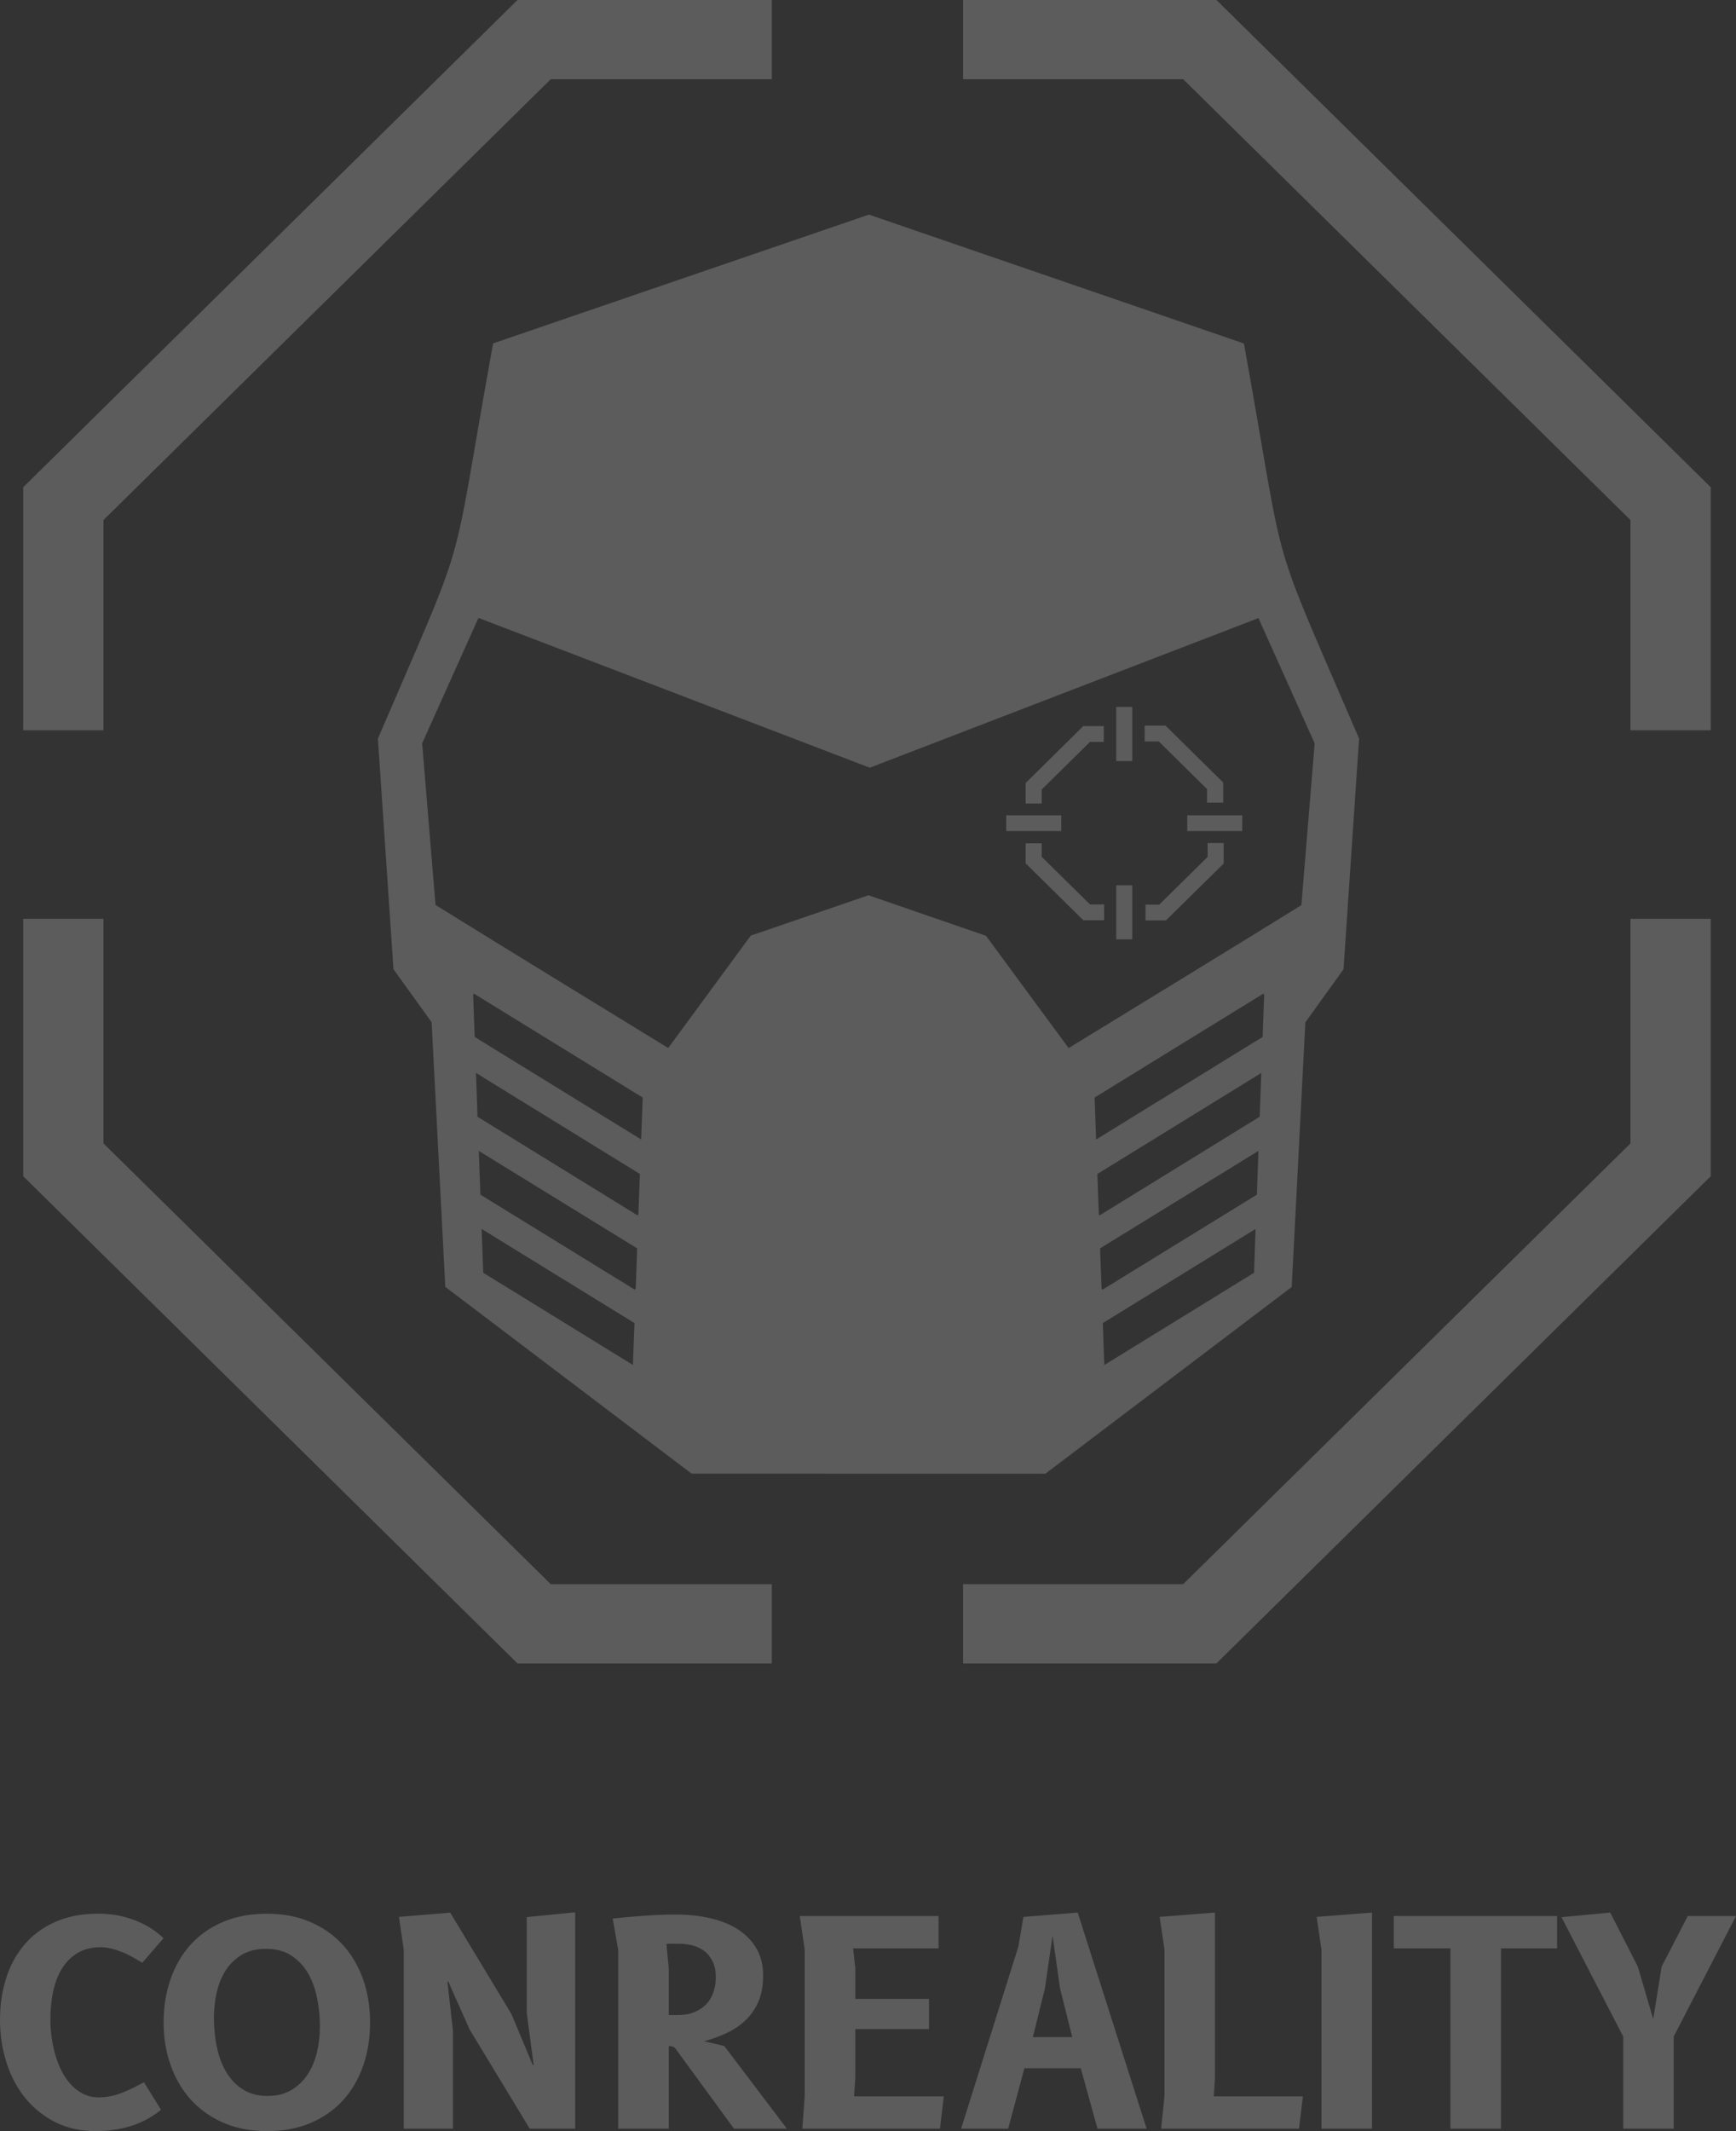 <svg viewBox="0 0 44 54" fill="none" xmlns="http://www.w3.org/2000/svg">
<rect x="0" y="0" width="44" height="54" fill="#333333" stroke="none"/>
<path d="M0.588 18.505V12.346L13.116 0H19.562V2.008H13.959L2.623 13.177V18.505H0.588ZM24.41 0H30.832L43.36 12.346V18.505H41.325V13.177L29.989 2.008H24.41V0H24.41ZM43.36 23.282V29.804L30.832 42.148H24.41V40.14H29.989L41.325 28.973V23.282H43.36L43.36 23.282ZM19.562 42.148H13.115L0.588 29.804V23.282H2.623V28.973L13.959 40.14H19.562V42.148V42.148Z" fill="rgba(255,255,255,.2)"/>
<path fill-rule="evenodd" clip-rule="evenodd" d="M11.417 14.266L11.425 14.249L11.427 14.235C11.778 13.11 11.885 12.079 12.498 8.701L22.024 5.438L31.528 8.704C32.138 12.081 32.247 13.113 32.598 14.239L32.601 14.251L32.608 14.268C32.904 15.204 33.374 16.221 34.447 18.715L34.052 24.561L33.085 25.905L32.739 32.611L26.496 37.342L17.529 37.34L11.286 32.608L10.94 25.903L9.973 24.559L9.578 18.715C10.651 16.218 11.121 15.201 11.417 14.266H11.417ZM31.823 31.14L27.952 33.525L27.983 34.425L27.991 34.587L31.785 32.25L31.823 31.14V31.14ZM31.896 29.162L27.882 31.632L27.92 32.644L27.942 32.68L31.857 30.271L31.896 29.162H31.896ZM31.969 27.187L27.814 29.747L27.85 30.766L27.869 30.797L31.927 28.297L31.968 27.187H31.969ZM32.022 25.177L27.744 27.81L27.782 28.873L32.002 26.275L32.041 25.208L32.022 25.177H32.022ZM12.207 31.14L16.081 33.525L16.047 34.425L16.042 34.587L12.248 32.25L12.207 31.14V31.14ZM12.134 29.162L16.149 31.632L16.113 32.644L16.091 32.68L12.176 30.271L12.135 29.162H12.134ZM12.064 27.187L16.219 29.747L16.18 30.766L16.161 30.797L12.103 28.297L12.064 27.187H12.064ZM12.011 25.177L16.289 27.81L16.251 28.873L12.031 26.275L11.992 25.208L12.011 25.177H12.011ZM22.045 19.453L31.896 15.662C32.371 16.72 32.848 17.777 33.321 18.837C33.209 20.203 33.098 21.57 32.984 22.936C31.021 24.151 29.052 25.351 27.085 26.557L24.991 23.712L22.012 22.685L19.029 23.707L16.936 26.555C14.971 25.349 12.999 24.146 11.039 22.931C10.923 21.565 10.814 20.2 10.7 18.834C11.175 17.775 11.65 16.715 12.127 15.657L22.045 19.453Z" fill="rgba(255,255,255,.2)"/>
<path d="M28.698 17.913V19.284H28.291V17.913H28.698Z" fill="rgba(255,255,255,.2)"/>
<path d="M28.698 22.432V23.802H28.291V22.432H28.698Z" fill="rgba(255,255,255,.2)"/>
<path d="M25.504 20.659H26.897V21.059H25.504V20.659Z" fill="rgba(255,255,255,.2)"/>
<path d="M30.092 20.659H31.485V21.059H30.092V20.659Z" fill="rgba(255,255,255,.2)"/>
<path d="M25.996 20.36V19.84L27.457 18.398H27.975V18.799H27.626L26.403 20.005V20.36H25.996Z" fill="rgba(255,255,255,.2)"/>
<path d="M27.985 23.318H27.457L25.996 21.876V21.368H26.403V21.711L27.626 22.917H27.985V23.318Z" fill="rgba(255,255,255,.2)"/>
<path d="M31.015 21.36V21.881L29.552 23.322H29.033V22.922H29.382L30.608 21.713V21.36H31.015Z" fill="rgba(255,255,255,.2)"/>
<path d="M29.012 18.386H29.54L31.003 19.828V20.339H30.594V19.995L29.37 18.787H29.012V18.386Z" fill="rgba(255,255,255,.2)"/>
<path d="M4.082 53.46C3.837 53.656 3.578 53.792 3.304 53.876C3.031 53.957 2.735 54 2.42 54C2.045 54 1.705 53.923 1.408 53.776C1.107 53.625 0.855 53.422 0.644 53.167C0.436 52.911 0.276 52.611 0.167 52.269C0.056 51.925 0 51.562 0 51.176C0 50.816 0.048 50.472 0.15 50.145C0.249 49.82 0.402 49.533 0.608 49.288C0.811 49.042 1.071 48.848 1.386 48.705C1.698 48.562 2.069 48.49 2.498 48.49C2.81 48.49 3.111 48.543 3.396 48.648C3.682 48.755 3.932 48.91 4.145 49.111L3.605 49.736C3.525 49.684 3.44 49.634 3.353 49.586C3.266 49.538 3.178 49.495 3.086 49.459C2.994 49.424 2.905 49.395 2.815 49.373C2.723 49.352 2.638 49.34 2.556 49.34C2.324 49.34 2.13 49.388 1.967 49.486C1.805 49.584 1.674 49.715 1.57 49.88C1.468 50.047 1.396 50.24 1.347 50.462C1.301 50.684 1.277 50.918 1.277 51.166C1.277 51.312 1.286 51.462 1.308 51.615C1.328 51.77 1.359 51.921 1.403 52.069C1.444 52.217 1.5 52.355 1.565 52.484C1.633 52.613 1.713 52.727 1.802 52.825C1.894 52.923 1.999 53.002 2.115 53.059C2.231 53.117 2.362 53.145 2.507 53.145C2.59 53.145 2.672 53.138 2.752 53.124C2.832 53.112 2.917 53.09 3.006 53.059C3.094 53.031 3.191 52.99 3.295 52.942C3.399 52.892 3.518 52.833 3.648 52.761L4.082 53.46V53.46ZM6.766 54C6.359 54 5.996 53.931 5.671 53.792C5.349 53.654 5.075 53.46 4.848 53.215C4.622 52.969 4.45 52.678 4.329 52.341C4.208 52.004 4.147 51.639 4.147 51.245C4.147 50.849 4.206 50.484 4.324 50.147C4.441 49.811 4.61 49.519 4.833 49.273C5.056 49.028 5.327 48.837 5.654 48.698C5.979 48.56 6.35 48.491 6.766 48.491C7.171 48.491 7.537 48.56 7.859 48.698C8.184 48.837 8.457 49.028 8.682 49.273C8.908 49.519 9.08 49.811 9.201 50.147C9.32 50.484 9.38 50.849 9.38 51.245C9.38 51.639 9.322 52.004 9.206 52.341C9.087 52.678 8.92 52.969 8.697 53.215C8.474 53.46 8.2 53.654 7.876 53.792C7.551 53.931 7.181 54 6.766 54ZM8.108 51.348C8.108 51.095 8.084 50.849 8.033 50.613C7.985 50.376 7.907 50.166 7.798 49.985C7.689 49.801 7.546 49.655 7.374 49.545C7.202 49.436 6.992 49.381 6.744 49.381C6.509 49.381 6.311 49.428 6.141 49.524C5.974 49.622 5.838 49.751 5.729 49.913C5.623 50.075 5.545 50.261 5.497 50.472C5.446 50.684 5.422 50.901 5.422 51.126C5.422 51.383 5.446 51.632 5.497 51.87C5.545 52.109 5.625 52.319 5.734 52.503C5.843 52.687 5.984 52.833 6.158 52.945C6.33 53.054 6.538 53.109 6.783 53.109C7.018 53.109 7.217 53.059 7.384 52.959C7.551 52.859 7.689 52.728 7.796 52.565C7.905 52.4 7.982 52.214 8.033 52.002C8.084 51.792 8.108 51.575 8.108 51.348ZM14.579 48.455V53.938H13.426L11.902 51.424L11.362 50.209L11.34 50.214L11.481 51.458V53.938H10.233V49.402L10.112 48.572L11.411 48.464L12.961 51.03L13.504 52.327L13.526 52.322L13.351 51.007V48.577L14.579 48.455V48.455ZM16.951 49.88V51.059H17.186C17.348 51.059 17.489 51.033 17.61 50.98C17.731 50.928 17.831 50.861 17.911 50.775C17.988 50.689 18.046 50.586 18.085 50.472C18.124 50.357 18.143 50.235 18.143 50.109C18.143 49.942 18.117 49.803 18.058 49.693C18.003 49.584 17.928 49.493 17.838 49.428C17.748 49.362 17.647 49.316 17.535 49.29C17.421 49.264 17.31 49.252 17.201 49.252C17.152 49.252 17.111 49.252 17.082 49.252C17.053 49.252 17.029 49.252 17.009 49.252C16.988 49.252 16.968 49.252 16.951 49.252C16.932 49.254 16.913 49.257 16.89 49.259L16.951 49.88V49.88ZM17.123 51.914C17.097 51.88 17.065 51.859 17.031 51.854C16.997 51.847 16.971 51.844 16.951 51.844V53.938H15.669V49.404L15.529 48.614C15.64 48.602 15.764 48.591 15.902 48.576C16.04 48.564 16.181 48.553 16.324 48.543C16.469 48.533 16.61 48.526 16.748 48.519C16.883 48.514 17.004 48.512 17.111 48.512C17.445 48.512 17.748 48.543 18.022 48.61C18.295 48.675 18.531 48.772 18.727 48.904C18.921 49.035 19.073 49.197 19.182 49.388C19.289 49.581 19.342 49.803 19.342 50.056C19.342 50.314 19.303 50.536 19.221 50.722C19.141 50.906 19.029 51.066 18.891 51.195C18.753 51.326 18.593 51.434 18.412 51.517C18.23 51.601 18.041 51.67 17.845 51.723L18.356 51.842L19.945 53.938H18.603L17.123 51.913L17.123 51.914ZM23.921 53.119L23.824 53.938H20.336L20.396 53.109V49.402L20.27 48.55H23.788V49.369H21.622L21.678 49.866V50.649H23.546V51.415H21.678V52.647L21.647 53.119H23.922H23.921ZM24.36 53.938L25.811 49.326L25.939 48.572L27.315 48.462L29.062 53.938H27.817L27.393 52.406H25.964L25.552 53.938H24.36ZM26.678 49.049L26.484 50.383L26.179 51.617H27.177L26.867 50.383L26.678 49.049H26.678ZM30.765 53.119H33.023L32.924 53.938H29.43L29.515 53.105V49.403L29.392 48.572L30.794 48.462V52.647L30.765 53.119H30.765ZM33.493 53.938V49.403L33.372 48.572L34.775 48.462V53.938H33.493ZM36.761 53.938V49.369H35.327V48.55H39.465V49.369H38.043V53.938H36.761ZM41.512 49.832L41.902 51.162L42.115 49.832L42.777 48.55H44L42.421 51.603V53.938H41.141V51.603L39.577 48.579L40.812 48.462L41.512 49.832Z" fill="rgba(255,255,255,.2)"/>
</svg>
